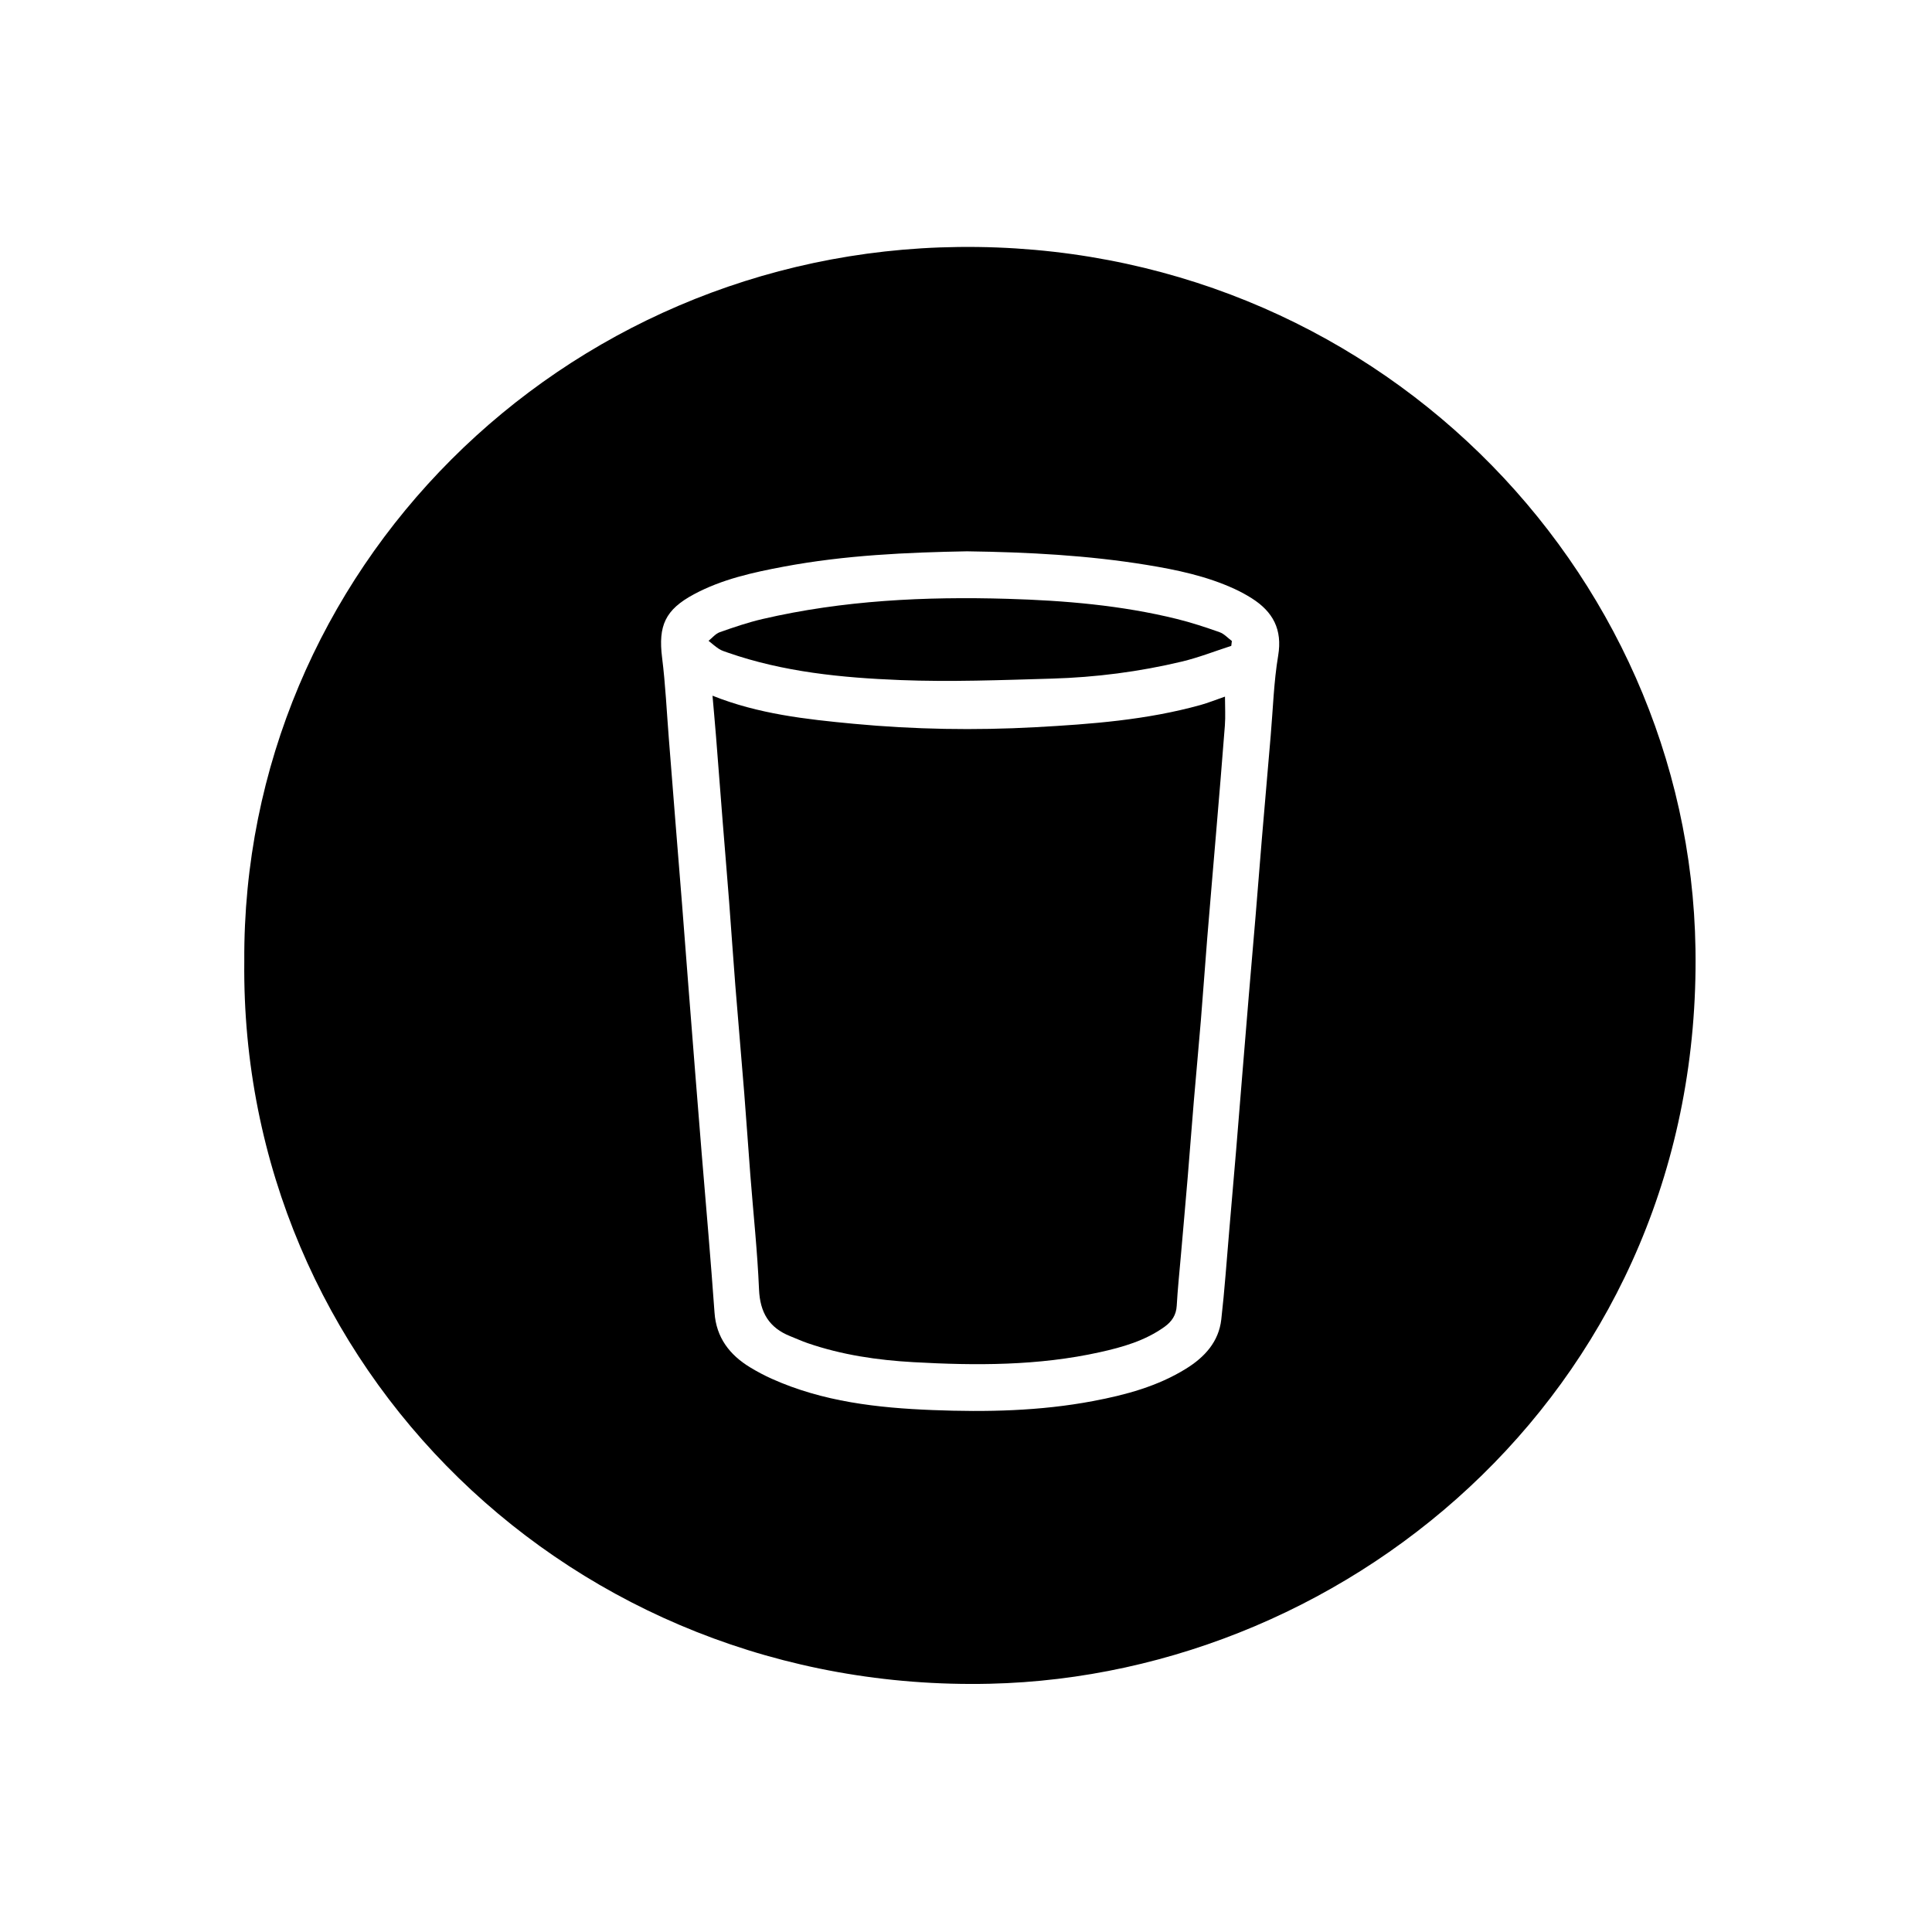<?xml version="1.0" encoding="utf-8"?>
<!-- Generator: Adobe Illustrator 16.0.0, SVG Export Plug-In . SVG Version: 6.00 Build 0)  -->
<!DOCTYPE svg PUBLIC "-//W3C//DTD SVG 1.1//EN" "http://www.w3.org/Graphics/SVG/1.1/DTD/svg11.dtd">
<svg version="1.1" xmlns="http://www.w3.org/2000/svg" xmlns:xlink="http://www.w3.org/1999/xlink" x="0px" y="0px" width="1024px"
	 height="1024px" viewBox="0 0 1024 1024" enable-background="new 0 0 1024 1024" xml:space="preserve">
<g id="Layer_2">
	<g>
		<path fill-rule="evenodd" clip-rule="evenodd" d="M129.477,509.638C128.188,302.57,297.22,133.384,508.049,130.903
			c218.879-2.576,387.442,170.112,390.589,372.032c3.568,229.05-180.71,385.081-374.03,389.488
			C303.271,897.469,127.232,724.421,129.477,509.638z M512.548,292.206c-31.753,0.581-64.623,2.024-97.074,8.113
			c-16.416,3.081-32.762,6.66-47.663,14.655c-15.242,8.178-19.014,16.645-16.885,33.619c1.785,14.224,2.436,28.589,3.574,42.893
			c1.139,14.299,2.251,28.6,3.393,42.899c1.193,14.955,2.426,29.906,3.606,44.861c1.154,14.638,2.257,29.279,3.397,43.918
			c1.192,15.287,2.395,30.574,3.608,45.86c1.123,14.137,2.248,28.275,3.408,42.409c1.173,14.294,2.421,28.582,3.58,42.877
			c1.119,13.807,2.247,27.613,3.22,41.43c0.926,13.174,7.955,22.375,18.917,29.018c3.663,2.219,7.476,4.25,11.385,6.007
			c27.108,12.188,56.116,15.454,85.318,16.599c28.426,1.113,56.893,0.551,85.018-4.771c17.319-3.277,34.206-7.802,49.342-17.204
			c9.831-6.108,17.264-14.226,18.611-26.062c1.772-15.561,2.838-31.199,4.19-46.806c1.237-14.286,2.477-28.574,3.672-42.864
			c1.141-13.64,2.219-27.284,3.336-40.927c1.116-13.641,2.229-27.281,3.375-40.92c1.188-14.131,2.437-28.255,3.613-42.386
			c1.136-13.635,2.18-27.276,3.324-40.909c1.53-18.239,3.107-36.475,4.686-54.71c1.223-14.125,1.622-28.389,3.956-42.332
			c2.319-13.855-2.776-23.248-13.987-30.36c-2.917-1.85-5.984-3.516-9.125-4.961c-14.849-6.828-30.746-10.16-46.725-12.762
			C576.553,294.333,545.181,292.662,512.548,292.206z"/>
		<path fill-rule="evenodd" clip-rule="evenodd" d="M377.642,368.732c24.233,9.695,49.506,12.51,74.901,14.896
			c32.063,3.013,64.18,3.555,96.293,1.801c29.468-1.609,58.928-3.821,87.55-11.792c3.951-1.1,7.773-2.655,12.876-4.421
			c0,5.494,0.315,10.452-0.056,15.359c-1.454,19.233-3.112,38.451-4.719,57.672c-1.537,18.4-3.147,36.794-4.646,55.197
			c-1.177,14.459-2.17,28.931-3.358,43.388c-1.175,14.29-2.534,28.565-3.736,42.854c-1.133,13.47-2.126,26.952-3.255,40.422
			c-1.169,13.959-2.433,27.909-3.644,41.864c-0.755,8.709-1.671,17.409-2.16,26.133c-0.277,4.939-2.641,8.373-6.431,11.104
			c-10.286,7.411-22.264,10.812-34.376,13.496c-32.587,7.223-65.624,7.128-98.737,5.271c-19.102-1.071-37.885-3.831-56.03-10.068
			c-3.115-1.07-6.121-2.454-9.188-3.666c-11.326-4.475-16.116-12.635-16.627-24.825c-0.85-20.246-3.04-40.435-4.607-60.653
			c-1.122-14.465-2.081-28.943-3.234-43.407c-1.521-19.064-3.218-38.116-4.732-57.181c-1.163-14.628-2.12-29.272-3.246-43.904
			c-1.088-14.138-2.293-28.268-3.414-42.403c-1.212-15.287-2.366-30.578-3.584-45.864
			C378.92,382.971,378.268,375.94,377.642,368.732z"/>
		<path fill-rule="evenodd" clip-rule="evenodd" d="M652.598,342.323c-8.718,2.813-17.296,6.202-26.182,8.324
			c-22.631,5.405-45.691,8.365-68.938,9.036c-26.773,0.772-53.614,1.823-80.346,0.765c-30.945-1.224-61.863-4.248-91.457-14.571
			c-1.559-0.544-3.196-1.034-4.561-1.911c-1.97-1.266-3.722-2.864-5.566-4.321c1.975-1.565,3.717-3.782,5.968-4.576
			c7.458-2.63,14.993-5.201,22.689-6.987c42.703-9.912,86.156-11.974,129.757-10.694c30.197,0.887,60.343,3.403,89.815,10.68
			c7.67,1.894,15.213,4.381,22.66,7.02c2.41,0.853,4.332,3.063,6.477,4.651C652.81,340.601,652.704,341.461,652.598,342.323z"/>
	</g>
</g>
<g id="Layer_1" display="none">
	<g display="inline">
		<path fill="#8BFF5F" d="M887.55,419.31C866.351,334.565,821.526,265,752.49,211.539c-70.21-54.37-150.434-80.086-244.937-80.859
			c-23.438-0.068-61.271,4.335-87.841,11.076c-86.53,21.95-158.069,67.259-212.848,137.984
			c-46.966,60.641-72.083,129.81-77.156,206.161c-1.656,24.921-0.63,49.891,2.613,74.761c4.335,33.237,12.892,65.298,25.619,96.246
			c26.31,63.976,67.521,116.526,122.663,158.063c60.134,45.297,128.109,70.255,203.015,76.403
			c22.271,1.828,44.559,1.408,66.859-0.704c24.854-2.354,49.326-6.567,73.198-13.739C703.12,853.063,768.835,808.896,819.52,743
			c50.854-66.114,76.561-141.221,78.91-224.399C899.378,485.045,895.705,451.913,887.55,419.31z M765.558,623.063
			c-0.012,8.705-5.635,14.413-14.251,14.428c-25.497,0.042-50.994,0.047-76.492,0.001c-8.711-0.017-14.299-5.687-14.305-14.371
			c-0.02-26.664,0.04-53.329-0.058-79.993c-0.019-4.811,1.495-8.712,4.969-11.985c5.083-4.791,9.373-11.103,15.341-14.083
			c5.854-2.923,13.383-2.49,20.708-3.611c0.873-15.264-2.985-29.855-12.864-42.185c-15.576-19.438-27.931-40.461-33.392-64.884
			c-2.265-10.126-3.214-20.657-3.682-31.054c-1.019-22.625-7.114-43.303-22.529-60.27c-20.348-22.395-45.795-32.098-76.062-28.809
			c-34.149,3.713-64.506,28.767-73.051,67.209c-1.035,4.662-1.246,9.507-1.938,15.046c22.144,0,43.275-0.036,64.407,0.043
			c2.798,0.011,5.652,0.344,8.377,0.978c6.767,1.577,12.095,5.326,15.721,11.332c12.7,21.038,25.358,42.102,38.104,63.111
			c4.699,7.747,6.863,16.218,6.875,25.123c0.091,76.494,0.078,152.987,0.041,229.481c-0.009,15.317-10.593,25.753-26.263,25.896
			c-14.997,0.138-29.997,0.031-44.996,0.031c-63.493,0-126.988,0.005-190.483-0.002c-15.344-0.002-25.056-8.728-25.313-23.96
			c-0.446-26.49-0.302-52.991-0.314-79.487c-0.024-49.496,0.119-98.992-0.049-148.487c-0.04-11.822,2.692-22.396,9.114-32.483
			c11.859-18.623,23.073-37.66,34.424-56.604c6.105-10.189,14.831-15.141,26.776-15.025c19.986,0.193,39.977,0.053,59.903,0.053
			c1.413-8.22,2.077-16.377,4.265-24.102c12.41-43.815,41.024-70.884,85.674-79.852c58.403-11.731,116.658,27.634,128.001,89.406
			c1.582,8.616,1.556,17.548,2.007,26.347c1.328,25.91,10.644,48.816,26.618,68.929c14.72,18.53,24.236,38.75,23.704,62.901
			c-0.014,0.626,0.161,1.256,0.291,2.186c1.285,0.066,2.409,0.168,3.533,0.178c3,0.023,6.001-0.055,8.999,0.021
			c10.286,0.263,28.18,18.342,28.192,28.556C765.597,569.734,765.592,596.399,765.558,623.063z"/>
		<path fill="#8BFF5F" d="M515.754,555.635c12.992,12.995,25.628,25.342,37.865,38.066c3.063,3.188,6.521,7.463,6.822,11.463
			c0.357,4.745-1.191,10.841-4.213,14.401c-7.834,9.23-16.863,17.455-25.54,25.959c-7.014,6.876-16.266,7.036-23.275,0.156
			c-13.494-13.239-26.773-26.699-40.791-40.715c-8.429,8.429-16.441,16.449-24.464,24.461c-5.328,5.322-10.55,10.762-16.036,15.916
			c-7.822,7.349-16.841,7.28-24.499-0.17c-8.185-7.963-16.261-16.04-24.242-24.205c-7.449-7.621-7.463-16.826,0.002-24.422
			c12.938-13.164,26.014-26.199,39.022-39.296c0.156-0.156,0.205-0.417,0.794-1.678c-4.945-4.943-10.201-10.19-15.446-15.445
			c-7.896-7.911-15.879-15.734-23.655-23.76c-7.61-7.853-7.466-17.937,0.242-25.767c7.499-7.616,15.074-15.16,22.671-22.682
			c8.503-8.418,18.291-8.516,26.827-0.083c12.927,12.77,25.72,25.677,39.156,39.113c13.726-13.728,27.117-27.015,40.377-40.431
			c4.871-4.928,12.033-8.728,16.849-4.659c13.108,11.07,25.365,23.354,36.583,36.347c3.837,4.444,0.78,11.641-3.99,16.388
			C543.384,527.961,530.008,541.381,515.754,555.635z"/>
	</g>
</g>
</svg>
